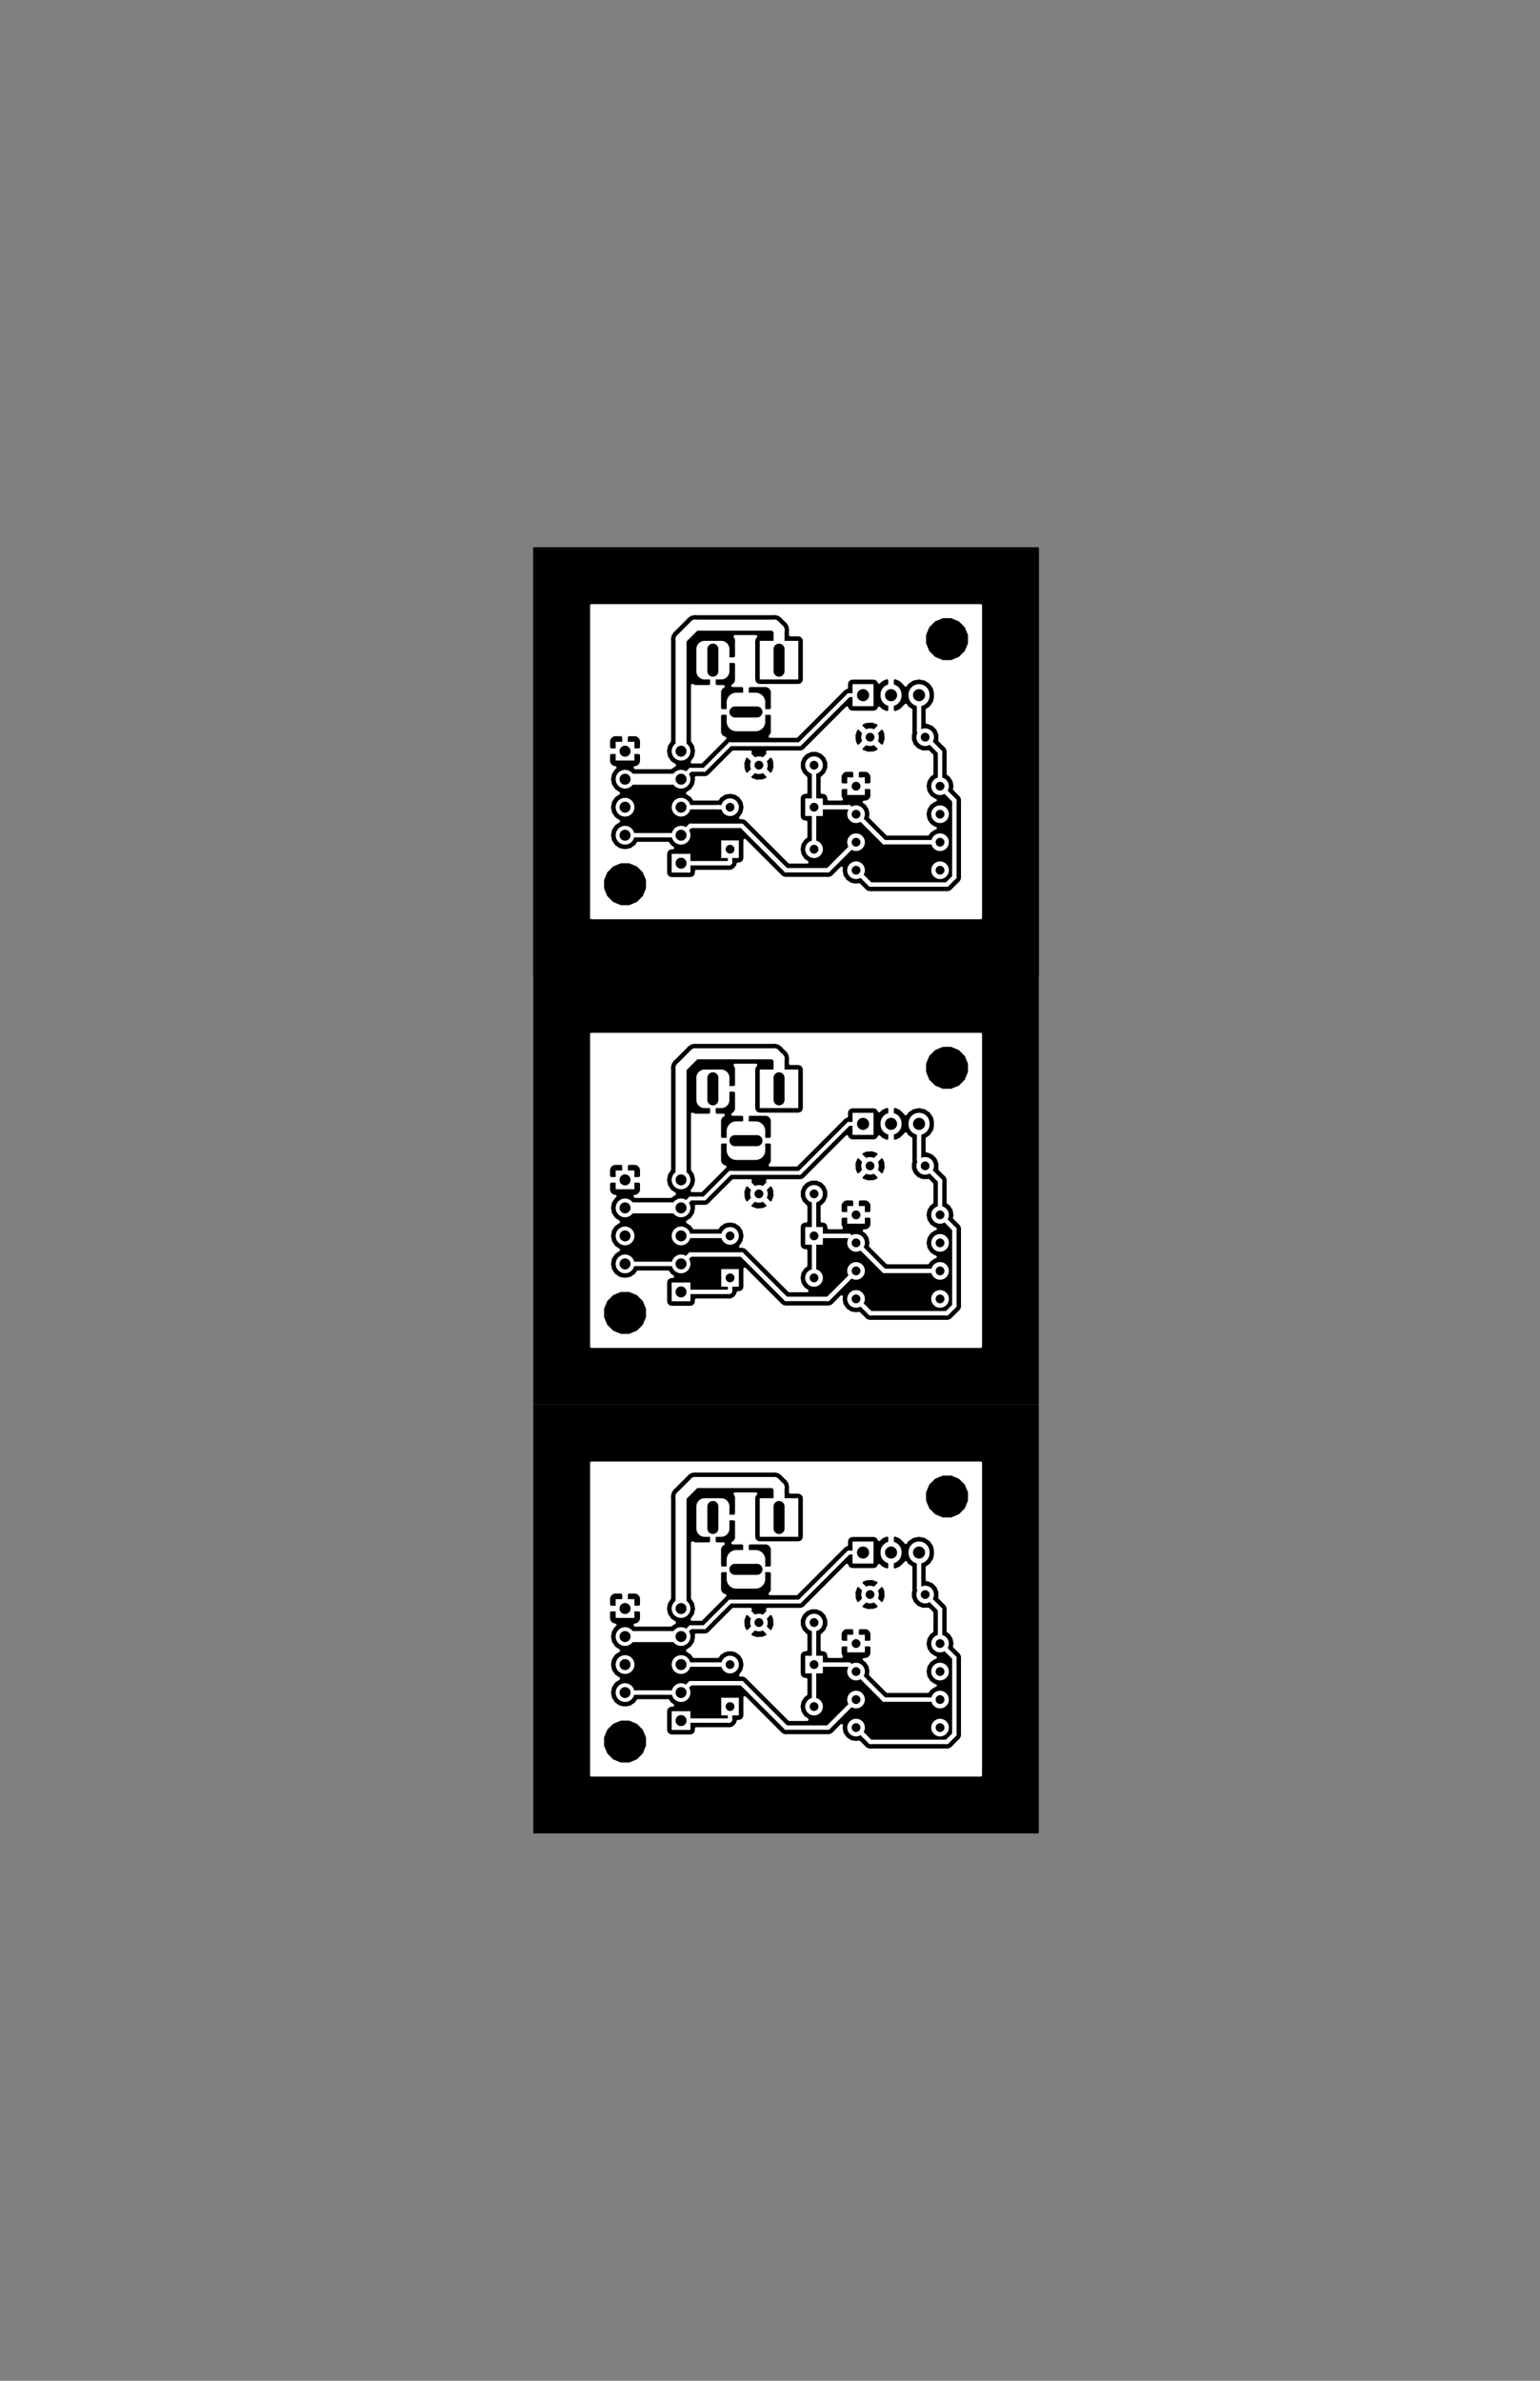 <?xml version="1.0" encoding="UTF-8" standalone="no"?>
<svg
   xmlns:dc="http://purl.org/dc/elements/1.1/"
   xmlns:cc="http://creativecommons.org/ns#"
   xmlns:rdf="http://www.w3.org/1999/02/22-rdf-syntax-ns#"
   xmlns:svg="http://www.w3.org/2000/svg"
   xmlns="http://www.w3.org/2000/svg"
   xmlns:xlink="http://www.w3.org/1999/xlink"
   xmlns:sodipodi="http://sodipodi.sourceforge.net/DTD/sodipodi-0.dtd"
   xmlns:inkscape="http://www.inkscape.org/namespaces/inkscape"
   version="1.1"
   width="5.5in"
   height="8.5in"
   viewBox="0 0 55000.04 85000.081"
   id="svg432"
   sodipodi:docname="fume_extractor_pcb-B.Cu.svg"
   inkscape:version="0.92.3 (2405546, 2018-03-11)">
  <rect x="0" y="0" width="55000.04" height="85000.081" fill="#808080" stroke="none"/>
  <defs
     id="defs436" />
  <sodipodi:namedview
     pagecolor="#ffffff"
     bordercolor="#666666"
     borderopacity="1"
     objecttolerance="10"
     gridtolerance="10"
     guidetolerance="10"
     inkscape:pageopacity="0"
     inkscape:pageshadow="2"
     inkscape:window-width="1440"
     inkscape:window-height="837"
     id="namedview434"
     showgrid="false"
     units="in"
     width="5.5in"
     inkscape:zoom="0.51134618"
     inkscape:cx="450.04471"
     inkscape:cy="401.05827"
     inkscape:window-x="-8"
     inkscape:window-y="-8"
     inkscape:window-maximized="1"
     inkscape:current-layer="svg432" />
  <title
     id="title2">SVG Picture created as fume_extractor_pcb-B.Cu.svg date 2018/08/07 14:20:52 </title>
  <desc
     id="desc4">Picture generated by PCBNEW </desc>
  <g
     style="fill:#000000;fill-opacity:1;stroke:#000000;stroke-linecap:round;stroke-linejoin:round;stroke-opacity:1"
     id="g6"
     transform="translate(0,2320.081)" />
  <g
     style="fill:#000000;fill-opacity:0;stroke:#000000;stroke-width:-0;stroke-linecap:round;stroke-linejoin:round;stroke-opacity:1"
     id="g8"
     transform="translate(0,2320.081)" />
  <g
     style="fill:#ffffff;fill-opacity:1;stroke:#ffffff;stroke-width:39.37;stroke-linecap:round;stroke-linejoin:round;stroke-opacity:1"
     id="g14"
     transform="translate(0,2320.081)" />
  <g
     style="fill:#ffffff;fill-opacity:1;stroke:#ffffff;stroke-width:39.37;stroke-linecap:round;stroke-linejoin:round;stroke-opacity:1"
     id="g26"
     transform="translate(0,2320.081)" />
  <g
     style="fill:#ffffff;fill-opacity:1;stroke:#ffffff;stroke-width:39.37;stroke-linecap:round;stroke-linejoin:round;stroke-opacity:1"
     id="g32"
     transform="translate(0,2320.081)" />
  <g
     style="fill:#ffffff;fill-opacity:1;stroke:#ffffff;stroke-width:39.37;stroke-linecap:round;stroke-linejoin:round;stroke-opacity:1"
     id="g38"
     transform="translate(0,2320.081)" />
  <g
     style="fill:#ffffff;fill-opacity:1;stroke:#ffffff;stroke-width:39.37;stroke-linecap:round;stroke-linejoin:round;stroke-opacity:1"
     id="g44"
     transform="translate(0,2320.081)" />
  <g
     style="fill:#ffffff;fill-opacity:1;stroke:#ffffff;stroke-width:629.921;stroke-linecap:round;stroke-linejoin:round;stroke-opacity:1"
     id="g46"
     transform="translate(0,2320.081)" />
  <g
     style="fill:#ffffff;fill-opacity:0;stroke:#ffffff;stroke-width:0;stroke-linecap:round;stroke-linejoin:round;stroke-opacity:1"
     id="g52"
     transform="translate(0,2320.081)" />
  <g
     style="fill:#ffffff;fill-opacity:1;stroke:#ffffff;stroke-width:629.921;stroke-linecap:round;stroke-linejoin:round;stroke-opacity:1"
     id="g58"
     transform="translate(0,2320.081)" />
  <g
     style="fill:#ffffff;fill-opacity:0;stroke:#ffffff;stroke-width:0;stroke-linecap:round;stroke-linejoin:round;stroke-opacity:1"
     id="g64"
     transform="translate(0,2320.081)" />
  <g
     style="fill:#ffffff;fill-opacity:1;stroke:#ffffff;stroke-width:669.291;stroke-linecap:round;stroke-linejoin:round;stroke-opacity:1"
     id="g70"
     transform="translate(0,2320.081)" />
  <g
     style="fill:#ffffff;fill-opacity:0;stroke:#ffffff;stroke-width:0;stroke-linecap:round;stroke-linejoin:round;stroke-opacity:1"
     id="g80"
     transform="translate(0,2320.081)" />
  <g
     style="fill:#ffffff;fill-opacity:1;stroke:#ffffff;stroke-width:669.291;stroke-linecap:round;stroke-linejoin:round;stroke-opacity:1"
     id="g86"
     transform="translate(0,2320.081)" />
  <g
     style="fill:#ffffff;fill-opacity:0;stroke:#ffffff;stroke-width:0;stroke-linecap:round;stroke-linejoin:round;stroke-opacity:1"
     id="g98"
     transform="translate(0,2320.081)" />
  <g
     style="fill:#ffffff;fill-opacity:1;stroke:#ffffff;stroke-width:750;stroke-linecap:round;stroke-linejoin:round;stroke-opacity:1"
     id="g104"
     transform="translate(0,2320.081)" />
  <g
     style="fill:#ffffff;fill-opacity:0;stroke:#ffffff;stroke-width:0;stroke-linecap:round;stroke-linejoin:round;stroke-opacity:1"
     id="g112"
     transform="translate(0,2320.081)" />
  <g
     style="fill:#ffffff;fill-opacity:1;stroke:#ffffff;stroke-width:629.921;stroke-linecap:round;stroke-linejoin:round;stroke-opacity:1"
     id="g118"
     transform="translate(0,2320.081)" />
  <g
     style="fill:#ffffff;fill-opacity:0;stroke:#ffffff;stroke-width:0;stroke-linecap:round;stroke-linejoin:round;stroke-opacity:1"
     id="g136"
     transform="translate(0,2320.081)" />
  <g
     style="fill:#ffffff;fill-opacity:1;stroke:#ffffff;stroke-width:157.48;stroke-linecap:round;stroke-linejoin:round;stroke-opacity:1"
     id="g142"
     transform="translate(0,2320.081)" />
  <g
     style="fill:#000000;fill-opacity:1;stroke:#000000;stroke-width:100;stroke-linecap:round;stroke-linejoin:round;stroke-opacity:1"
     id="g238"
     transform="translate(0,2320.081)" />
  <g
     style="fill:#000000;fill-opacity:1;stroke:#000000;stroke-width:393.701;stroke-linecap:round;stroke-linejoin:round;stroke-opacity:1"
     id="g240"
     transform="translate(0,2320.081)" />
  <g
     style="fill:#000000;fill-opacity:1;stroke:#000000;stroke-width:39.37;stroke-linecap:round;stroke-linejoin:round;stroke-opacity:1"
     id="g254"
     transform="translate(0,2320.081)" />
  <g
     style="fill:#000000;fill-opacity:1;stroke:#000000;stroke-width:39.37;stroke-linecap:round;stroke-linejoin:round;stroke-opacity:1"
     id="g260"
     transform="translate(0,2320.081)" />
  <g
     style="fill:#000000;fill-opacity:1;stroke:#000000;stroke-width:39.37;stroke-linecap:round;stroke-linejoin:round;stroke-opacity:1"
     id="g266"
     transform="translate(0,2320.081)" />
  <g
     style="fill:#000000;fill-opacity:1;stroke:#000000;stroke-width:39.37;stroke-linecap:round;stroke-linejoin:round;stroke-opacity:1"
     id="g272"
     transform="translate(0,2320.081)" />
  <g
     style="fill:#000000;fill-opacity:1;stroke:#000000;stroke-width:39.37;stroke-linecap:round;stroke-linejoin:round;stroke-opacity:1"
     id="g278"
     transform="translate(0,2320.081)" />
  <g
     style="fill:#000000;fill-opacity:1;stroke:#000000;stroke-width:39.37;stroke-linecap:round;stroke-linejoin:round;stroke-opacity:1"
     id="g284"
     transform="translate(0,2320.081)" />
  <g
     style="fill:#000000;fill-opacity:1;stroke:#000000;stroke-width:39.37;stroke-linecap:round;stroke-linejoin:round;stroke-opacity:1"
     id="g290"
     transform="translate(0,2320.081)" />
  <g
     style="fill:#000000;fill-opacity:1;stroke:#000000;stroke-width:39.37;stroke-linecap:round;stroke-linejoin:round;stroke-opacity:1"
     id="g296"
     transform="translate(0,2320.081)" />
  <g
     style="fill:#000000;fill-opacity:1;stroke:#000000;stroke-width:39.37;stroke-linecap:round;stroke-linejoin:round;stroke-opacity:1"
     id="g302"
     transform="translate(0,2320.081)" />
  <g
     style="fill:#000000;fill-opacity:1;stroke:#000000;stroke-width:39.37;stroke-linecap:round;stroke-linejoin:round;stroke-opacity:1"
     id="g308"
     transform="translate(0,2320.081)" />
  <g
     style="fill:#000000;fill-opacity:1;stroke:#000000;stroke-width:39.37;stroke-linecap:round;stroke-linejoin:round;stroke-opacity:1"
     id="g314"
     transform="translate(0,2320.081)" />
  <g
     style="fill:#000000;fill-opacity:1;stroke:#000000;stroke-width:39.37;stroke-linecap:round;stroke-linejoin:round;stroke-opacity:1"
     id="g320"
     transform="translate(0,2320.081)" />
  <g
     style="fill:#000000;fill-opacity:1;stroke:#000000;stroke-width:39.37;stroke-linecap:round;stroke-linejoin:round;stroke-opacity:1"
     id="g326"
     transform="translate(0,2320.081)" />
  <g
     style="fill:#000000;fill-opacity:1;stroke:#000000;stroke-width:39.37;stroke-linecap:round;stroke-linejoin:round;stroke-opacity:1"
     id="g332"
     transform="translate(0,2320.081)" />
  <g
     style="fill:#000000;fill-opacity:1;stroke:#000000;stroke-width:39.37;stroke-linecap:round;stroke-linejoin:round;stroke-opacity:1"
     id="g338"
     transform="translate(0,2320.081)" />
  <g
     style="fill:#000000;fill-opacity:1;stroke:#000000;stroke-width:39.37;stroke-linecap:round;stroke-linejoin:round;stroke-opacity:1"
     id="g344"
     transform="translate(0,2320.081)" />
  <g
     style="fill:#000000;fill-opacity:1;stroke:#000000;stroke-width:39.37;stroke-linecap:round;stroke-linejoin:round;stroke-opacity:1"
     id="g350"
     transform="translate(0,2320.081)" />
  <g
     style="fill:#000000;fill-opacity:1;stroke:#000000;stroke-width:39.37;stroke-linecap:round;stroke-linejoin:round;stroke-opacity:1"
     id="g356"
     transform="translate(0,2320.081)" />
  <g
     style="fill:#000000;fill-opacity:1;stroke:#000000;stroke-width:39.37;stroke-linecap:round;stroke-linejoin:round;stroke-opacity:1"
     id="g362"
     transform="translate(0,2320.081)" />
  <g
     style="fill:#000000;fill-opacity:1;stroke:#000000;stroke-width:39.37;stroke-linecap:round;stroke-linejoin:round;stroke-opacity:1"
     id="g368"
     transform="translate(0,2320.081)" />
  <g
     style="fill:#000000;fill-opacity:1;stroke:#000000;stroke-width:39.37;stroke-linecap:round;stroke-linejoin:round;stroke-opacity:1"
     id="g374"
     transform="translate(0,2320.081)" />
  <g
     style="fill:#000000;fill-opacity:1;stroke:#000000;stroke-width:39.37;stroke-linecap:round;stroke-linejoin:round;stroke-opacity:1"
     id="g380"
     transform="translate(0,2320.081)" />
  <g
     style="fill:#000000;fill-opacity:1;stroke:#000000;stroke-width:39.37;stroke-linecap:round;stroke-linejoin:round;stroke-opacity:1"
     id="g386"
     transform="translate(0,2320.081)" />
  <g
     style="fill:#000000;fill-opacity:1;stroke:#000000;stroke-width:39.37;stroke-linecap:round;stroke-linejoin:round;stroke-opacity:1"
     id="g392"
     transform="translate(0,2320.081)" />
  <g
     style="fill:#000000;fill-opacity:1;stroke:#000000;stroke-width:39.37;stroke-linecap:round;stroke-linejoin:round;stroke-opacity:1"
     id="g398"
     transform="translate(0,2320.081)" />
  <g
     style="fill:#000000;fill-opacity:1;stroke:#000000;stroke-width:39.37;stroke-linecap:round;stroke-linejoin:round;stroke-opacity:1"
     id="g404"
     transform="translate(0,2320.081)" />
  <g
     style="fill:#000000;fill-opacity:1;stroke:#000000;stroke-width:39.37;stroke-linecap:round;stroke-linejoin:round;stroke-opacity:1"
     id="g410"
     transform="translate(0,2320.081)" />
  <g
     style="fill:#000000;fill-opacity:1;stroke:#000000;stroke-width:39.37;stroke-linecap:round;stroke-linejoin:round;stroke-opacity:1"
     id="g416"
     transform="translate(0,2320.081)" />
  <g
     style="fill:#000000;fill-opacity:1;stroke:#000000;stroke-width:39.37;stroke-linecap:round;stroke-linejoin:round;stroke-opacity:1"
     id="g422"
     transform="translate(0,2320.081)" />
  <g
     id="g600"
     transform="translate(7537.301,8963.276)"
     inkscape:tile-cx="26035.903"
     inkscape:tile-cy="21083.128"
     inkscape:tile-w="18055.067"
     inkscape:tile-h="15305.069"
     inkscape:tile-x0="17008.369"
     inkscape:tile-y0="13430.594">
    <g
       transform="translate(-36464.238,-23143.773)"
       id="g12"
       style="fill:#000000;fill-opacity:1;stroke:#000000;stroke-width:39.37;stroke-linecap:round;stroke-linejoin:round;stroke-opacity:1">
      <rect
         id="rect10"
         rx="0"
         height="15265.7"
         width="18015.699"
         y="33742.102"
         x="47992.102" />
    </g>
    <g
       transform="translate(-36464.238,-23143.773)"
       id="g24"
       style="fill:#ffffff;fill-opacity:1;stroke:#ffffff;stroke-width:0;stroke-linecap:round;stroke-linejoin:round;stroke-opacity:1">
      <polyline
         id="polyline16"
         points="55947,38913 55980,38918 56013,38926 56045,38937 56075,38952 56104,38969 56131,38989 56156,39012 56179,39037 56199,39064 56217,39093 56231,39124 56243,39155 56251,39188 56256,39222 56257,39255 56257,39944 56256,39978 56251,40012 56243,40044 56231,40076 56217,40107 56199,40136 56179,40163 56156,40188 56131,40211 56104,40231 56075,40248 56045,40263 56013,40274 55980,40282 55947,40287 55913,40289 55224,40289 55190,40287 55157,40282 55124,40274 55092,40263 55062,40248 55033,40231 55005,40211 54980,40188 54958,40163 54937,40136 54920,40107 54906,40076 54894,40044 54886,40012 54881,39978 54879,39944 54879,39255 54881,39222 54886,39188 54894,39155 54906,39124 54920,39093 54937,39064 54958,39037 54980,39012 55005,38989 55033,38969 55062,38952 55092,38937 55124,38926 55157,38918 55190,38913 55224,38911 55913,38911 55947,38913 "
         style="fill-rule:evenodd" />
      <polyline
         id="polyline18"
         points="54712,37062 54740,37066 54768,37073 54796,37083 54822,37095 54847,37110 54870,37128 54891,37147 54911,37168 54928,37192 54943,37217 54955,37243 54965,37270 54972,37298 54976,37327 54978,37356 54978,38143 54976,38172 54972,38201 54965,38229 54955,38256 54943,38282 54928,38307 54911,38331 54891,38352 54870,38371 54847,38389 54822,38404 54796,38416 54768,38426 54740,38433 54712,38437 54683,38438 54092,38438 54063,38437 54034,38433 54006,38426 53979,38416 53953,38404 53928,38389 53905,38371 53883,38352 53864,38331 53847,38307 53832,38282 53819,38256 53809,38229 53802,38201 53798,38172 53797,38143 53797,37356 53798,37327 53802,37298 53809,37270 53819,37243 53832,37217 53847,37192 53864,37168 53883,37147 53905,37128 53928,37110 53953,37095 53979,37083 54006,37073 54034,37066 54063,37062 54092,37061 54683,37061 54712,37062 "
         style="fill-rule:evenodd" />
      <polyline
         id="polyline20"
         points="56061,38438 56061,37061 57438,37061 57438,38438 56061,38438 "
         style="fill-rule:evenodd" />
      <circle
         id="circle22"
         r="314.961"
         cy="41500"
         cx="56031.5" />
    </g>
    <g
       transform="translate(-36464.238,-23143.773)"
       id="g30"
       style="fill:#ffffff;fill-opacity:1;stroke:#ffffff;stroke-width:0;stroke-linecap:round;stroke-linejoin:round;stroke-opacity:1">
      <circle
         id="circle28"
         r="314.961"
         cy="41500"
         cx="58000" />
    </g>
    <g
       transform="translate(-36464.238,-23143.773)"
       id="g36"
       style="fill:#ffffff;fill-opacity:1;stroke:#ffffff;stroke-width:0;stroke-linecap:round;stroke-linejoin:round;stroke-opacity:1">
      <circle
         id="circle34"
         r="314.961"
         cy="40500"
         cx="61968.5" />
    </g>
    <g
       transform="translate(-36464.238,-23143.773)"
       id="g42"
       style="fill:#ffffff;fill-opacity:1;stroke:#ffffff;stroke-width:0;stroke-linecap:round;stroke-linejoin:round;stroke-opacity:1">
      <circle
         id="circle40"
         r="314.961"
         cy="40500"
         cx="60000" />
    </g>
    <g
       transform="translate(-36464.238,-23143.773)"
       id="g50"
       style="fill:#ffffff;fill-opacity:0;stroke:#ffffff;stroke-width:629.921;stroke-linecap:round;stroke-linejoin:round;stroke-opacity:1">
      <path
         inkscape:connector-curvature="0"
         id="path48"
         d="m 58000,44500 v 0" />
    </g>
    <g
       transform="translate(-36464.238,-23143.773)"
       id="g56"
       style="fill:#ffffff;fill-opacity:1;stroke:#ffffff;stroke-width:0;stroke-linecap:round;stroke-linejoin:round;stroke-opacity:1">
      <polyline
         id="polyline54"
         points="54685,44814 54685,44185 55314,44185 55314,44814 54685,44814 "
         style="fill-rule:evenodd" />
    </g>
    <g
       transform="translate(-36464.238,-23143.773)"
       id="g62"
       style="fill:#ffffff;fill-opacity:0;stroke:#ffffff;stroke-width:629.921;stroke-linecap:round;stroke-linejoin:round;stroke-opacity:1">
      <path
         inkscape:connector-curvature="0"
         id="path60"
         d="m 55000,43000 v 0" />
    </g>
    <g
       transform="translate(-36464.238,-23143.773)"
       id="g68"
       style="fill:#ffffff;fill-opacity:1;stroke:#ffffff;stroke-width:0;stroke-linecap:round;stroke-linejoin:round;stroke-opacity:1">
      <polyline
         id="polyline66"
         points="58314,42685 58314,43314 57685,43314 57685,42685 58314,42685 "
         style="fill-rule:evenodd" />
    </g>
    <g
       transform="translate(-36464.238,-23143.773)"
       id="g78"
       style="fill:#ffffff;fill-opacity:0;stroke:#ffffff;stroke-width:669.291;stroke-linecap:round;stroke-linejoin:round;stroke-opacity:1">
      <path
         inkscape:connector-curvature="0"
         id="path72"
         d="m 51250,44000 v 0" />
      <path
         inkscape:connector-curvature="0"
         id="path74"
         d="m 51250,43000 v 0" />
      <path
         inkscape:connector-curvature="0"
         id="path76"
         d="m 51250,42000 v 0" />
    </g>
    <g
       transform="translate(-36464.238,-23143.773)"
       id="g84"
       style="fill:#ffffff;fill-opacity:1;stroke:#ffffff;stroke-width:0;stroke-linecap:round;stroke-linejoin:round;stroke-opacity:1">
      <polyline
         id="polyline82"
         points="50915,41334 50915,40665 51584,40665 51584,41334 50915,41334 "
         style="fill-rule:evenodd" />
    </g>
    <g
       transform="translate(-36464.238,-23143.773)"
       id="g96"
       style="fill:#ffffff;fill-opacity:0;stroke:#ffffff;stroke-width:669.291;stroke-linecap:round;stroke-linejoin:round;stroke-opacity:1">
      <path
         inkscape:connector-curvature="0"
         id="path88"
         d="m 53250,41000 v 0" />
      <path
         inkscape:connector-curvature="0"
         id="path90"
         d="m 53250,42000 v 0" />
      <path
         inkscape:connector-curvature="0"
         id="path92"
         d="m 53250,43000 v 0" />
      <path
         inkscape:connector-curvature="0"
         id="path94"
         d="m 53250,44000 v 0" />
    </g>
    <g
       transform="translate(-36464.238,-23143.773)"
       id="g102"
       style="fill:#ffffff;fill-opacity:1;stroke:#ffffff;stroke-width:0;stroke-linecap:round;stroke-linejoin:round;stroke-opacity:1">
      <polyline
         id="polyline100"
         points="53584,44665 53584,45334 52915,45334 52915,44665 53584,44665 "
         style="fill-rule:evenodd" />
    </g>
    <g
       transform="translate(-36464.238,-23143.773)"
       id="g110"
       style="fill:#ffffff;fill-opacity:0;stroke:#ffffff;stroke-width:750;stroke-linecap:round;stroke-linejoin:round;stroke-opacity:1">
      <path
         inkscape:connector-curvature="0"
         id="path106"
         d="m 61750,38981 v 37" />
      <path
         inkscape:connector-curvature="0"
         id="path108"
         d="m 60750,38981 v 37" />
    </g>
    <g
       transform="translate(-36464.238,-23143.773)"
       id="g116"
       style="fill:#ffffff;fill-opacity:1;stroke:#ffffff;stroke-width:0;stroke-linecap:round;stroke-linejoin:round;stroke-opacity:1">
      <polyline
         id="polyline114"
         points="59375,39393 59375,38606 60125,38606 60125,39393 59375,39393 "
         style="fill-rule:evenodd" />
    </g>
    <g
       transform="translate(-36464.238,-23143.773)"
       id="g134"
       style="fill:#ffffff;fill-opacity:0;stroke:#ffffff;stroke-width:629.921;stroke-linecap:round;stroke-linejoin:round;stroke-opacity:1">
      <path
         inkscape:connector-curvature="0"
         id="path120"
         d="m 62500,42250 v 0" />
      <path
         inkscape:connector-curvature="0"
         id="path122"
         d="m 59500,45250 v 0" />
      <path
         inkscape:connector-curvature="0"
         id="path124"
         d="m 62500,43250 v 0" />
      <path
         inkscape:connector-curvature="0"
         id="path126"
         d="m 59500,44250 v 0" />
      <path
         inkscape:connector-curvature="0"
         id="path128"
         d="m 62500,44250 v 0" />
      <path
         inkscape:connector-curvature="0"
         id="path130"
         d="m 59500,43250 v 0" />
      <path
         inkscape:connector-curvature="0"
         id="path132"
         d="m 62500,45250 v 0" />
    </g>
    <g
       transform="translate(-36464.238,-23143.773)"
       id="g140"
       style="fill:#ffffff;fill-opacity:1;stroke:#ffffff;stroke-width:0;stroke-linecap:round;stroke-linejoin:round;stroke-opacity:1">
      <polyline
         id="polyline138"
         points="59185,42564 59185,41935 59814,41935 59814,42564 59185,42564 "
         style="fill-rule:evenodd" />
    </g>
    <g
       transform="translate(-36464.238,-23143.773)"
       id="g186"
       style="fill:#ffffff;fill-opacity:0;stroke:#ffffff;stroke-width:157.48;stroke-linecap:round;stroke-linejoin:round;stroke-opacity:1">
      <path
         inkscape:connector-curvature="0"
         id="path144"
         d="M 60500,44250 59500,43250" />
      <path
         inkscape:connector-curvature="0"
         id="path146"
         d="M 62500,44250 H 60500" />
      <path
         inkscape:connector-curvature="0"
         id="path148"
         d="m 58000,41500 v 1500" />
      <path
         inkscape:connector-curvature="0"
         id="path150"
         d="m 59250,43000 250,250" />
      <path
         inkscape:connector-curvature="0"
         id="path152"
         d="m 58000,43000 h 1250" />
      <path
         inkscape:connector-curvature="0"
         id="path154"
         d="m 58000,43000 v 1500" />
      <path
         inkscape:connector-curvature="0"
         id="path156"
         d="m 60011,45761 -197,-197" />
      <path
         inkscape:connector-curvature="0"
         id="path158"
         d="M 62745,45761 H 60011" />
      <path
         inkscape:connector-curvature="0"
         id="path160"
         d="m 59814,45564 -314,-314" />
      <path
         inkscape:connector-curvature="0"
         id="path162"
         d="m 63011,45495 -266,266" />
      <path
         inkscape:connector-curvature="0"
         id="path164"
         d="m 63011,42761 v 2734" />
      <path
         inkscape:connector-curvature="0"
         id="path166"
         d="m 62500,42250 511,511" />
      <path
         inkscape:connector-curvature="0"
         id="path168"
         d="m 62500,41031 -532,-531" />
      <path
         inkscape:connector-curvature="0"
         id="path170"
         d="M 62500,42250 V 41031" />
      <path
         inkscape:connector-curvature="0"
         id="path172"
         d="m 61750,40281 218,219" />
      <path
         inkscape:connector-curvature="0"
         id="path174"
         d="m 61750,39000 v 1281" />
      <path
         inkscape:connector-curvature="0"
         id="path176"
         d="m 54972,45000 28,-28" />
      <path
         inkscape:connector-curvature="0"
         id="path178"
         d="m 55000,44972 v -472" />
      <path
         inkscape:connector-curvature="0"
         id="path180"
         d="m 53250,45000 h 1722" />
      <path
         inkscape:connector-curvature="0"
         id="path182"
         d="M 54554,43000 H 53250" />
      <path
         inkscape:connector-curvature="0"
         id="path184"
         d="m 55000,43000 h -446" />
    </g>
    <g
       transform="translate(-36464.238,-23143.773)"
       id="g200"
       style="fill:#ffffff;fill-opacity:0;stroke:#ffffff;stroke-width:137.795;stroke-linecap:round;stroke-linejoin:round;stroke-opacity:1">
      <path
         inkscape:connector-curvature="0"
         id="path188"
         d="m 53584,41665 h 500" />
      <path
         inkscape:connector-curvature="0"
         id="path190"
         d="m 53250,42000 334,-335" />
      <path
         inkscape:connector-curvature="0"
         id="path192"
         d="m 54084,41665 916,-915" />
      <path
         inkscape:connector-curvature="0"
         id="path194"
         d="m 59237,39000 h 513" />
      <path
         inkscape:connector-curvature="0"
         id="path196"
         d="m 57487,40750 1750,-1750" />
      <path
         inkscape:connector-curvature="0"
         id="path198"
         d="m 55000,40750 h 2487" />
    </g>
    <g
       transform="translate(-36464.238,-23143.773)"
       id="g204"
       style="fill:#ffffff;fill-opacity:0;stroke:#ffffff;stroke-width:393.701;stroke-linecap:round;stroke-linejoin:round;stroke-opacity:1">
      <path
         inkscape:connector-curvature="0"
         id="path202"
         d="M 53250,42000 H 51250" />
    </g>
    <g
       transform="translate(-36464.238,-23143.773)"
       id="g218"
       style="fill:#ffffff;fill-opacity:0;stroke:#ffffff;stroke-width:157.48;stroke-linecap:round;stroke-linejoin:round;stroke-opacity:1">
      <path
         inkscape:connector-curvature="0"
         id="path206"
         d="m 53584,43665 h 1831" />
      <path
         inkscape:connector-curvature="0"
         id="path208"
         d="m 53250,44000 334,-335" />
      <path
         inkscape:connector-curvature="0"
         id="path210"
         d="m 59500,44250 -1000,1000" />
      <path
         inkscape:connector-curvature="0"
         id="path212"
         d="M 57000,45250 55415,43665" />
      <path
         inkscape:connector-curvature="0"
         id="path214"
         d="M 58500,45250 H 57000" />
      <path
         inkscape:connector-curvature="0"
         id="path216"
         d="M 53250,44000 H 51250" />
    </g>
    <g
       transform="translate(-36464.238,-23143.773)"
       id="g232"
       style="fill:#ffffff;fill-opacity:0;stroke:#ffffff;stroke-width:393.701;stroke-linecap:round;stroke-linejoin:round;stroke-opacity:1">
      <path
         inkscape:connector-curvature="0"
         id="path220"
         d="m 56750,37750 v -500" />
      <path
         inkscape:connector-curvature="0"
         id="path222"
         d="m 53250,37000 v 4000" />
      <path
         inkscape:connector-curvature="0"
         id="path224"
         d="m 53750,36500 -500,500" />
      <path
         inkscape:connector-curvature="0"
         id="path226"
         d="M 56582,36500 H 53750" />
      <path
         inkscape:connector-curvature="0"
         id="path228"
         d="M 56750,37750 V 36667" />
      <path
         inkscape:connector-curvature="0"
         id="path230"
         d="m 56750,36667 -168,-167" />
    </g>
    <g
       transform="translate(-36464.238,-23143.773)"
       id="g236"
       style="fill:#ffffff;fill-opacity:1;stroke:#ffffff;stroke-width:100;stroke-linecap:round;stroke-linejoin:round;stroke-opacity:1">
      <polyline
         id="polyline234"
         points="63950,46950 50050,46950 50050,45591 50451,45591 50451,45908 50573,46202 50797,46426 51091,46548 51408,46548 51702,46426 51926,46202 52048,45908 52048,45591 51926,45297 51702,45073 51408,44951 51091,44951 50797,45073 50573,45297 50451,45591 50050,45591 50050,41112 50665,41112 50665,41384 50703,41476 50773,41546 50865,41584 50895,41584 50859,41609 50739,41788 50697,42000 50739,42211 50859,42390 51022,42500 50859,42609 50739,42788 50697,43000 50739,43211 50859,43390 51022,43500 50859,43609 50739,43788 50697,44000 50739,44211 50859,44390 51038,44510 51196,44542 51303,44542 51461,44510 51640,44390 51710,44286 52789,44286 52859,44390 52953,44453 52915,44453 52834,44469 52765,44515 52719,44584 52703,44665 52703,45334 52719,45415 52765,45484 52834,45530 52915,45546 53584,45546 53665,45530 53734,45484 53780,45415 53796,45334 53796,45286 54944,45286 54972,45291 55000,45286 55000,45286 55084,45269 55178,45206 55189,45189 55206,45178 55269,45084 55281,45026 55314,45026 55395,45010 55464,44964 55510,44895 55526,44814 55526,44185 55525,44180 56777,45432 56793,45456 56888,45519 56971,45536 56971,45536 56999,45541 57028,45536 58471,45536 58500,45541 58528,45536 58528,45536 58611,45519 58706,45456 58722,45432 58982,45171 58967,45250 59007,45453 59123,45626 59296,45742 59448,45772 59551,45772 59606,45761 59632,45787 59632,45787 59789,45944 59805,45968 59829,45984 59829,45984 59900,46031 59983,46048 59983,46048 60011,46053 60039,46048 62717,46048 62745,46053 62773,46048 62773,46048 62857,46031 62952,45968 62967,45944 63194,45717 63218,45702 63281,45607 63298,45523 63298,45523 63303,45495 63298,45467 63298,42789 63303,42761 63298,42733 63298,42733 63281,42650 63263,42623 63234,42579 63234,42579 63218,42555 63194,42539 63011,42356 63032,42250 62992,42046 62876,41873 62786,41812 62786,41059 62791,41031 62786,41003 62786,41003 62769,40919 62706,40825 62682,40809 62486,40613 62490,40603 62490,40396 62411,40204 62264,40057 62072,39977 62036,39977 62036,39527 62169,39438 62298,39245 62332,39076 62332,38923 62298,38754 62169,38561 61977,38432 61750,38387 61522,38432 61330,38561 61273,38646 61265,38628 61091,38458 60896,38373 60800,38421 60800,38950 60807,38950 60807,39050 60800,39050 60800,39578 60896,39626 61091,39541 61265,39371 61273,39353 61330,39438 61463,39527 61463,40253 61458,40281 61469,40339 61446,40396 61446,40603 61525,40795 61672,40942 61864,41022 62072,41022 62082,41018 62213,41150 62213,41812 62123,41873 62007,42046 61967,42250 62007,42453 62123,42626 62296,42742 62335,42750 62296,42757 62123,42873 62007,43046 61967,43250 62007,43453 62123,43626 62296,43742 62335,43750 62296,43757 62123,43873 62062,43963 60618,43963 60011,43356 60032,43250 59992,43046 59876,42873 59789,42814 59864,42814 59956,42776 60026,42706 60064,42614 60064,42362 60002,42300 59550,42300 59550,42307 59450,42307 59450,42300 58997,42300 58935,42362 58935,42614 58973,42706 58980,42713 58526,42713 58526,42685 58510,42604 58464,42535 58395,42489 58314,42473 58286,42473 58286,41946 58295,41942 58353,41885 58935,41885 58935,42137 58997,42200 59450,42200 59450,41747 59550,41747 59550,42200 60002,42200 60064,42137 60064,41885 60026,41793 59956,41723 59864,41685 59612,41685 59550,41747 59450,41747 59387,41685 59135,41685 59043,41723 58973,41793 58935,41885 58353,41885 58442,41795 58522,41603 58522,41396 58442,41204 58295,41057 58103,40977 57896,40977 57704,41057 57557,41204 57477,41396 57477,41603 57557,41795 57704,41942 57713,41946 57713,42473 57685,42473 57604,42489 57535,42535 57489,42604 57473,42685 57473,43314 57489,43395 57535,43464 57604,43510 57685,43526 57713,43526 57713,44062 57623,44123 57507,44296 57467,44500 57507,44703 57623,44876 57753,44963 57118,44963 55637,43482 55621,43459 55527,43395 55443,43379 55443,43379 55415,43373 55387,43379 55372,43379 55376,43376 55492,43203 55532,43000 55492,42796 55376,42623 55203,42507 55051,42477 54948,42477 54796,42507 54623,42623 54562,42713 53710,42713 53640,42609 53477,42500 53640,42390 53760,42211 53802,42000 53791,41941 54057,41941 54084,41947 54111,41941 54111,41941 54192,41925 54235,41896 55705,41896 55734,41993 55946,42069 56170,42058 56328,41993 56357,41896 56031,41570 55705,41896 54235,41896 54283,41864 54299,41841 54726,41414 55461,41414 55472,41639 55537,41796 55634,41826 55960,41500 56102,41500 56428,41826 56525,41796 56601,41585 56590,41360 56525,41203 56428,41173 56102,41500 55960,41500 55634,41173 55537,41203 55461,41414 54726,41414 55114,41026 55728,41026 55705,41103 56031,41429 56357,41103 56334,41026 57459,41026 57487,41031 57514,41026 57514,41026 57595,41010 57686,40949 57701,40926 57731,40896 59673,40896 59703,40993 59914,41069 60139,41058 60296,40993 60326,40896 60000,40570 59673,40896 57731,40896 58213,40414 59430,40414 59441,40639 59506,40796 59603,40826 59929,40500 60070,40500 60396,40826 60493,40796 60569,40585 60558,40360 60493,40203 60396,40173 60070,40500 59929,40500 59603,40173 59506,40203 59430,40414 58213,40414 58524,40103 59673,40103 60000,40429 60326,40103 60296,40006 60085,39930 59860,39941 59703,40006 59673,40103 58524,40103 59175,39452 59179,39474 59225,39543 59294,39589 59375,39605 60125,39605 60205,39589 60274,39543 60320,39474 60323,39458 60408,39541 60603,39626 60700,39578 60700,39050 60692,39050 60692,38950 60700,38950 60700,38421 60603,38373 60408,38458 60323,38541 60320,38525 60274,38456 60205,38410 60125,38394 59375,38394 59294,38410 59225,38456 59179,38525 59163,38606 59163,38732 59129,38739 59129,38739 59129,38739 59107,38754 59037,38800 59022,38823 57372,40473 56427,40473 56469,40430 56507,40339 56507,39712 56445,39650 55618,39650 55618,39658 55518,39658 55518,39650 54692,39650 54629,39712 54629,40339 54667,40430 54738,40501 54822,40536 54800,40550 54785,40573 53970,41388 53642,41388 53760,41211 53802,41000 53760,40788 53654,40629 53654,38649 53655,38650 53747,38688 54275,38688 54337,38626 54337,37800 54437,37800 54437,38626 54500,38688 54763,38688 54738,38699 54667,38769 54629,38861 54629,39487 54692,39550 55518,39550 55518,38723 55618,38723 55618,39550 56445,39550 56507,39487 56507,38861 56469,38769 56399,38699 56307,38661 55681,38661 55618,38723 55518,38723 55456,38661 55094,38661 55119,38650 55190,38580 55228,38488 55228,37862 55165,37800 54437,37800 54337,37800 54329,37800 54329,37700 54337,37700 54337,37692 54437,37692 54437,37700 55165,37700 55228,37637 55228,37011 55190,36919 55175,36904 55922,36904 55911,36911 55865,36980 55849,37061 55849,38438 55865,38519 55911,38588 55980,38634 56061,38650 57438,38650 57519,38634 57588,38588 57634,38519 57650,38438 57650,37061 57634,36980 57588,36911 57519,36865 57438,36849 57154,36849 57154,36841 61951,36841 61951,37158 62073,37452 62297,37676 62591,37798 62908,37798 63202,37676 63426,37452 63548,37158 63548,36841 63426,36547 63202,36323 62908,36201 62591,36201 62297,36323 62073,36547 61951,36841 57154,36841 57154,36707 57162,36667 57154,36627 57130,36509 57041,36375 57007,36353 56896,36242 56874,36208 56740,36119 56622,36095 56622,36095 56582,36087 56542,36095 53789,36095 53749,36087 53710,36095 53592,36119 53592,36119 53592,36119 53563,36138 53458,36208 53435,36242 52992,36685 52958,36708 52869,36842 52846,36958 52837,37000 52845,37039 52845,40629 52739,40788 52697,41000 52739,41211 52859,41390 53022,41500 52879,41595 51620,41595 51604,41584 51634,41584 51726,41546 51796,41476 51834,41384 51834,41112 51772,41050 51300,41050 51300,41057 51200,41057 51200,41050 50727,41050 50665,41112 50050,41112 50050,40615 50665,40615 50665,40887 50727,40950 51200,40950 51200,40477 51300,40477 51300,40950 51772,40950 51834,40887 51834,40615 51796,40523 51726,40453 51634,40415 51362,40415 51300,40477 51200,40477 51137,40415 50865,40415 50773,40453 50703,40523 50665,40615 50050,40615 50050,35800 63950,35800 63950,46950 "
         style="fill-rule:evenodd" />
    </g>
    <g
       transform="translate(-36464.238,-23143.773)"
       id="g248"
       style="fill:#000000;fill-opacity:0;stroke:#000000;stroke-width:393.701;stroke-linecap:round;stroke-linejoin:round;stroke-opacity:1">
      <path
         inkscape:connector-curvature="0"
         id="path242"
         d="m 55175,39600 h 787" />
      <path
         inkscape:connector-curvature="0"
         id="path244"
         d="m 54387,37356 v 787" />
      <path
         inkscape:connector-curvature="0"
         id="path246"
         d="m 56750,37356 v 787" />
    </g>
    <g
       transform="translate(-36464.238,-23143.773)"
       id="g252"
       style="fill:#000000;fill-opacity:1;stroke:#000000;stroke-width:0;stroke-linecap:round;stroke-linejoin:round;stroke-opacity:1">
      <circle
         id="circle250"
         r="157.48"
         cy="41500"
         cx="56031.5" />
    </g>
    <g
       transform="translate(-36464.238,-23143.773)"
       id="g258"
       style="fill:#000000;fill-opacity:1;stroke:#000000;stroke-width:0;stroke-linecap:round;stroke-linejoin:round;stroke-opacity:1">
      <circle
         id="circle256"
         r="157.48"
         cy="41500"
         cx="58000" />
    </g>
    <g
       transform="translate(-36464.238,-23143.773)"
       id="g264"
       style="fill:#000000;fill-opacity:1;stroke:#000000;stroke-width:0;stroke-linecap:round;stroke-linejoin:round;stroke-opacity:1">
      <circle
         id="circle262"
         r="157.48"
         cy="40500"
         cx="61968.5" />
    </g>
    <g
       transform="translate(-36464.238,-23143.773)"
       id="g270"
       style="fill:#000000;fill-opacity:1;stroke:#000000;stroke-width:0;stroke-linecap:round;stroke-linejoin:round;stroke-opacity:1">
      <circle
         id="circle268"
         r="157.48"
         cy="40500"
         cx="60000" />
    </g>
    <g
       transform="translate(-36464.238,-23143.773)"
       id="g276"
       style="fill:#000000;fill-opacity:1;stroke:#000000;stroke-width:0;stroke-linecap:round;stroke-linejoin:round;stroke-opacity:1">
      <circle
         id="circle274"
         r="157.48"
         cy="44500"
         cx="58000" />
    </g>
    <g
       transform="translate(-36464.238,-23143.773)"
       id="g282"
       style="fill:#000000;fill-opacity:1;stroke:#000000;stroke-width:0;stroke-linecap:round;stroke-linejoin:round;stroke-opacity:1">
      <circle
         id="circle280"
         r="157.48"
         cy="44500"
         cx="55000" />
    </g>
    <g
       transform="translate(-36464.238,-23143.773)"
       id="g288"
       style="fill:#000000;fill-opacity:1;stroke:#000000;stroke-width:0;stroke-linecap:round;stroke-linejoin:round;stroke-opacity:1">
      <circle
         id="circle286"
         r="157.48"
         cy="43000"
         cx="55000" />
    </g>
    <g
       transform="translate(-36464.238,-23143.773)"
       id="g294"
       style="fill:#000000;fill-opacity:1;stroke:#000000;stroke-width:0;stroke-linecap:round;stroke-linejoin:round;stroke-opacity:1">
      <circle
         id="circle292"
         r="157.48"
         cy="43000"
         cx="58000" />
    </g>
    <g
       transform="translate(-36464.238,-23143.773)"
       id="g300"
       style="fill:#000000;fill-opacity:1;stroke:#000000;stroke-width:0;stroke-linecap:round;stroke-linejoin:round;stroke-opacity:1">
      <circle
         id="circle298"
         r="196.85"
         cy="44000"
         cx="51250" />
    </g>
    <g
       transform="translate(-36464.238,-23143.773)"
       id="g306"
       style="fill:#000000;fill-opacity:1;stroke:#000000;stroke-width:0;stroke-linecap:round;stroke-linejoin:round;stroke-opacity:1">
      <circle
         id="circle304"
         r="196.85"
         cy="43000"
         cx="51250" />
    </g>
    <g
       transform="translate(-36464.238,-23143.773)"
       id="g312"
       style="fill:#000000;fill-opacity:1;stroke:#000000;stroke-width:0;stroke-linecap:round;stroke-linejoin:round;stroke-opacity:1">
      <circle
         id="circle310"
         r="196.85"
         cy="42000"
         cx="51250" />
    </g>
    <g
       transform="translate(-36464.238,-23143.773)"
       id="g318"
       style="fill:#000000;fill-opacity:1;stroke:#000000;stroke-width:0;stroke-linecap:round;stroke-linejoin:round;stroke-opacity:1">
      <circle
         id="circle316"
         r="196.85"
         cy="41000"
         cx="51250" />
    </g>
    <g
       transform="translate(-36464.238,-23143.773)"
       id="g324"
       style="fill:#000000;fill-opacity:1;stroke:#000000;stroke-width:0;stroke-linecap:round;stroke-linejoin:round;stroke-opacity:1">
      <circle
         id="circle322"
         r="196.85"
         cy="41000"
         cx="53250" />
    </g>
    <g
       transform="translate(-36464.238,-23143.773)"
       id="g330"
       style="fill:#000000;fill-opacity:1;stroke:#000000;stroke-width:0;stroke-linecap:round;stroke-linejoin:round;stroke-opacity:1">
      <circle
         id="circle328"
         r="196.85"
         cy="42000"
         cx="53250" />
    </g>
    <g
       transform="translate(-36464.238,-23143.773)"
       id="g336"
       style="fill:#000000;fill-opacity:1;stroke:#000000;stroke-width:0;stroke-linecap:round;stroke-linejoin:round;stroke-opacity:1">
      <circle
         id="circle334"
         r="196.85"
         cy="43000"
         cx="53250" />
    </g>
    <g
       transform="translate(-36464.238,-23143.773)"
       id="g342"
       style="fill:#000000;fill-opacity:1;stroke:#000000;stroke-width:0;stroke-linecap:round;stroke-linejoin:round;stroke-opacity:1">
      <circle
         id="circle340"
         r="196.85"
         cy="44000"
         cx="53250" />
    </g>
    <g
       transform="translate(-36464.238,-23143.773)"
       id="g348"
       style="fill:#000000;fill-opacity:1;stroke:#000000;stroke-width:0;stroke-linecap:round;stroke-linejoin:round;stroke-opacity:1">
      <circle
         id="circle346"
         r="196.85"
         cy="45000"
         cx="53250" />
    </g>
    <g
       transform="translate(-36464.238,-23143.773)"
       id="g354"
       style="fill:#000000;fill-opacity:1;stroke:#000000;stroke-width:0;stroke-linecap:round;stroke-linejoin:round;stroke-opacity:1">
      <circle
         id="circle352"
         r="216.535"
         cy="39000"
         cx="61750" />
    </g>
    <g
       transform="translate(-36464.238,-23143.773)"
       id="g360"
       style="fill:#000000;fill-opacity:1;stroke:#000000;stroke-width:0;stroke-linecap:round;stroke-linejoin:round;stroke-opacity:1">
      <circle
         id="circle358"
         r="216.535"
         cy="39000"
         cx="60750" />
    </g>
    <g
       transform="translate(-36464.238,-23143.773)"
       id="g366"
       style="fill:#000000;fill-opacity:1;stroke:#000000;stroke-width:0;stroke-linecap:round;stroke-linejoin:round;stroke-opacity:1">
      <circle
         id="circle364"
         r="216.535"
         cy="39000"
         cx="59750" />
    </g>
    <g
       transform="translate(-36464.238,-23143.773)"
       id="g372"
       style="fill:#000000;fill-opacity:1;stroke:#000000;stroke-width:0;stroke-linecap:round;stroke-linejoin:round;stroke-opacity:1">
      <circle
         id="circle370"
         r="157.48"
         cy="42250"
         cx="62500" />
    </g>
    <g
       transform="translate(-36464.238,-23143.773)"
       id="g378"
       style="fill:#000000;fill-opacity:1;stroke:#000000;stroke-width:0;stroke-linecap:round;stroke-linejoin:round;stroke-opacity:1">
      <circle
         id="circle376"
         r="157.48"
         cy="45250"
         cx="59500" />
    </g>
    <g
       transform="translate(-36464.238,-23143.773)"
       id="g384"
       style="fill:#000000;fill-opacity:1;stroke:#000000;stroke-width:0;stroke-linecap:round;stroke-linejoin:round;stroke-opacity:1">
      <circle
         id="circle382"
         r="157.48"
         cy="43250"
         cx="62500" />
    </g>
    <g
       transform="translate(-36464.238,-23143.773)"
       id="g390"
       style="fill:#000000;fill-opacity:1;stroke:#000000;stroke-width:0;stroke-linecap:round;stroke-linejoin:round;stroke-opacity:1">
      <circle
         id="circle388"
         r="157.48"
         cy="44250"
         cx="59500" />
    </g>
    <g
       transform="translate(-36464.238,-23143.773)"
       id="g396"
       style="fill:#000000;fill-opacity:1;stroke:#000000;stroke-width:0;stroke-linecap:round;stroke-linejoin:round;stroke-opacity:1">
      <circle
         id="circle394"
         r="157.48"
         cy="44250"
         cx="62500" />
    </g>
    <g
       transform="translate(-36464.238,-23143.773)"
       id="g402"
       style="fill:#000000;fill-opacity:1;stroke:#000000;stroke-width:0;stroke-linecap:round;stroke-linejoin:round;stroke-opacity:1">
      <circle
         id="circle400"
         r="157.48"
         cy="43250"
         cx="59500" />
    </g>
    <g
       transform="translate(-36464.238,-23143.773)"
       id="g408"
       style="fill:#000000;fill-opacity:1;stroke:#000000;stroke-width:0;stroke-linecap:round;stroke-linejoin:round;stroke-opacity:1">
      <circle
         id="circle406"
         r="157.48"
         cy="45250"
         cx="62500" />
    </g>
    <g
       transform="translate(-36464.238,-23143.773)"
       id="g414"
       style="fill:#000000;fill-opacity:1;stroke:#000000;stroke-width:0;stroke-linecap:round;stroke-linejoin:round;stroke-opacity:1">
      <circle
         id="circle412"
         r="157.48"
         cy="42250"
         cx="59500" />
    </g>
    <g
       transform="translate(-36464.238,-23143.773)"
       id="g420"
       style="fill:#000000;fill-opacity:1;stroke:#000000;stroke-width:0;stroke-linecap:round;stroke-linejoin:round;stroke-opacity:1">
      <circle
         id="circle418"
         r="590.551"
         cy="37000"
         cx="62750" />
    </g>
    <g
       transform="translate(-36464.238,-23143.773)"
       id="g426"
       style="fill:#000000;fill-opacity:1;stroke:#000000;stroke-width:0;stroke-linecap:round;stroke-linejoin:round;stroke-opacity:1">
      <circle
         id="circle424"
         r="590.551"
         cy="45750"
         cx="51250" />
    </g>
  </g>
  <g
     style="fill:#000000;fill-opacity:1;stroke:#000000;stroke-width:39.37;stroke-linecap:round;stroke-linejoin:round;stroke-opacity:1"
     id="g428"
     transform="translate(0,2320.081)" />
  <g
     style="fill:#ffffff;fill-opacity:1;stroke:#ffffff;stroke-width:39.37;stroke-linecap:round;stroke-linejoin:round;stroke-opacity:1"
     id="g430"
     transform="translate(0,2320.081)" />
  <use
     x="0"
     y="0"
     inkscape:tiled-clone-of="#g600"
     xlink:href="#g600"
     id="use602"
     transform="translate(5.2448897e-6,1.5734673e-5)"
     width="100%"
     height="100%" />
  <use
     x="0"
     y="0"
     inkscape:tiled-clone-of="#g600"
     xlink:href="#g600"
     transform="translate(5.2448897e-6,15305.069)"
     id="use604"
     width="100%"
     height="100%" />
  <use
     x="0"
     y="0"
     inkscape:tiled-clone-of="#g600"
     xlink:href="#g600"
     transform="translate(5.2448897e-6,30610.137)"
     id="use606"
     width="100%"
     height="100%" />
</svg>
